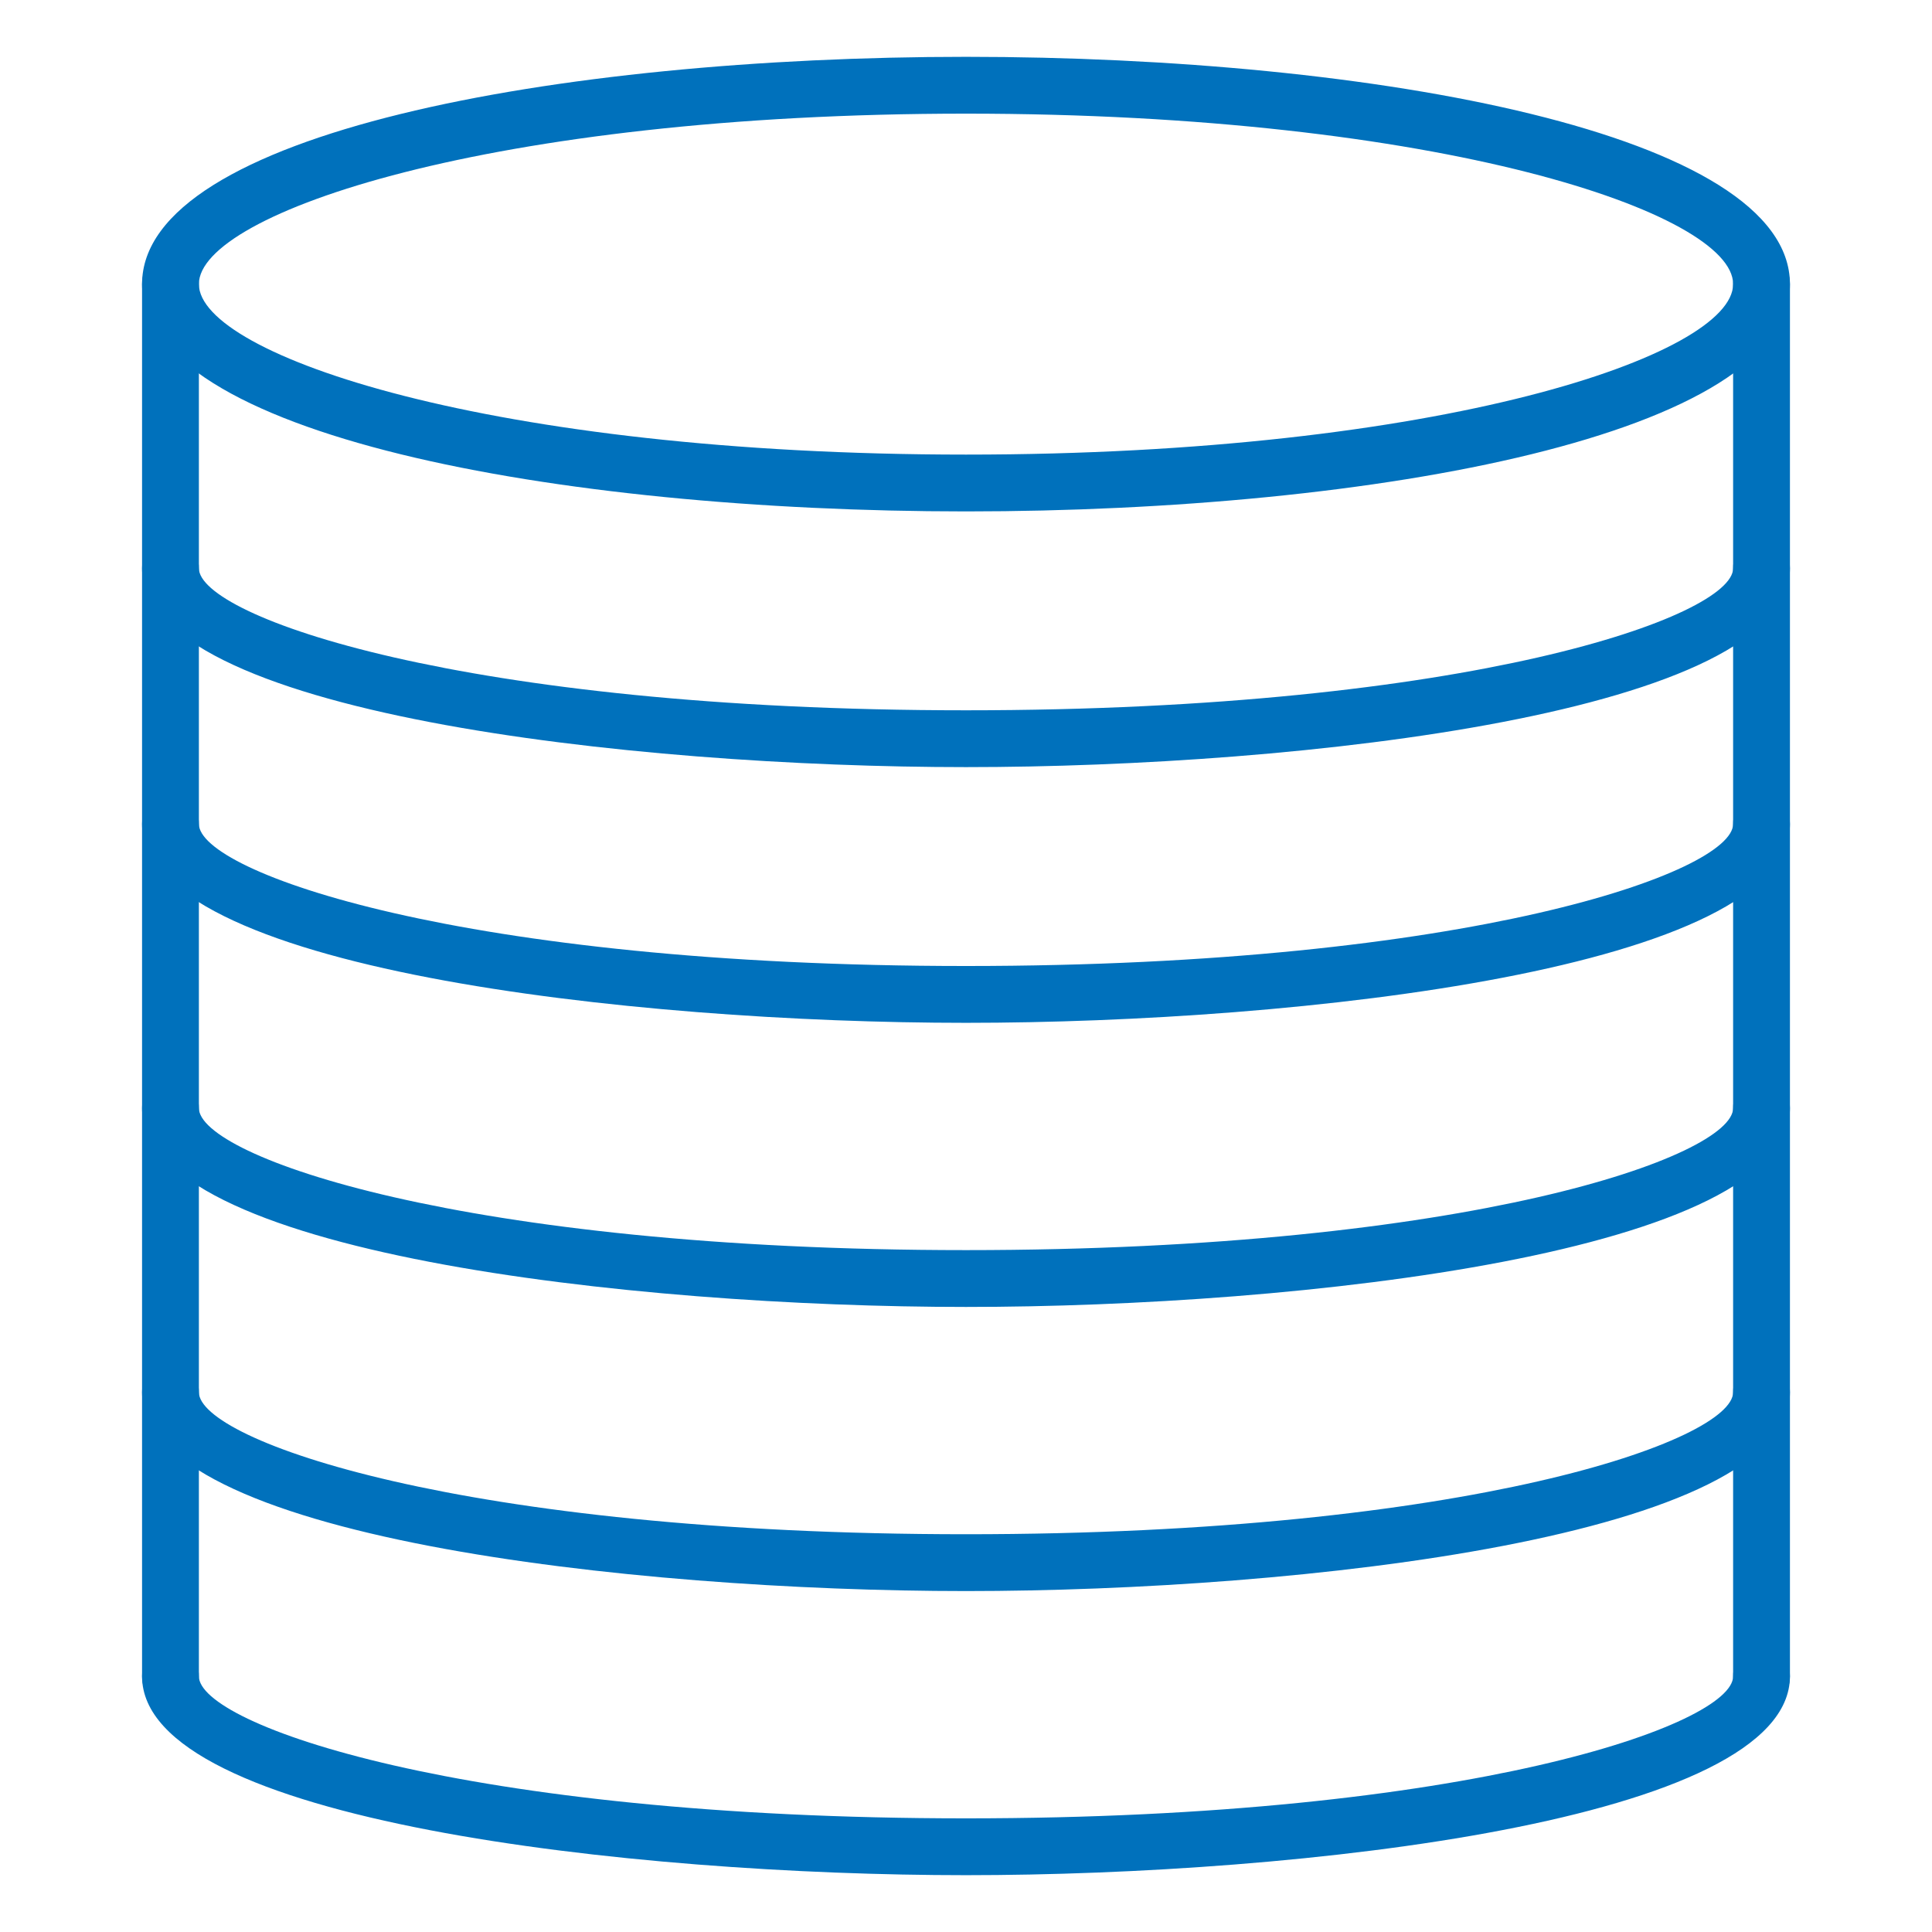 <?xml version="1.0" encoding="utf-8"?>
<!-- Generator: Adobe Illustrator 22.1.0, SVG Export Plug-In . SVG Version: 6.00 Build 0)  -->
<svg version="1.1" id="Слой_1" xmlns="http://www.w3.org/2000/svg" xmlns:xlink="http://www.w3.org/1999/xlink" x="0px" y="0px"
	 viewBox="0 0 68 68" style="enable-background:new 0 0 68 68;" xml:space="preserve">
<style type="text/css">
	.st0{fill:#0071BC;}
</style>
<g>
	<path class="st0" d="M34,18c-14.4,0-29-2.7-29-8s14.6-8,29-8s29,2.7,29,8S48.4,18,34,18z M34,4C17.3,4,7,7.5,7,10s10.3,6,27,6
		s27-3.5,27-6S50.7,4,34,4z"/>
	<path class="st0" d="M34,66c-11.7,0-29-1.9-29-7c0-0.6,0.4-1,1-1s1,0.4,1,1c0,1.7,9.3,5,27,5s27-3.3,27-5c0-0.6,0.4-1,1-1
		s1,0.4,1,1C63,64.1,45.7,66,34,66z"/>
	<path class="st0" d="M34,56c-11.7,0-29-1.9-29-7c0-0.6,0.4-1,1-1s1,0.4,1,1c0,1.7,9.3,5,27,5s27-3.3,27-5c0-0.6,0.4-1,1-1
		s1,0.4,1,1C63,54.1,45.7,56,34,56z"/>
	<path class="st0" d="M34,46c-11.7,0-29-1.9-29-7c0-0.6,0.4-1,1-1s1,0.4,1,1c0,1.7,9.3,5,27,5s27-3.3,27-5c0-0.6,0.4-1,1-1
		s1,0.4,1,1C63,44.1,45.7,46,34,46z"/>
	<path class="st0" d="M34,36c-11.7,0-29-1.9-29-7c0-0.6,0.4-1,1-1s1,0.4,1,1c0,1.7,9.3,5,27,5s27-3.3,27-5c0-0.6,0.4-1,1-1
		s1,0.4,1,1C63,34.1,45.7,36,34,36z"/>
	<path class="st0" d="M34,27c-11.7,0-29-1.9-29-7c0-0.6,0.4-1,1-1s1,0.4,1,1c0,1.7,9.3,5,27,5s27-3.3,27-5c0-0.6,0.4-1,1-1
		s1,0.4,1,1C63,25.1,45.7,27,34,27z"/>
	<path class="st0" d="M62,60c-0.6,0-1-0.4-1-1V10c0-0.6,0.4-1,1-1s1,0.4,1,1v49C63,59.6,62.6,60,62,60z"/>
	<path class="st0" d="M6,60c-0.6,0-1-0.4-1-1V10c0-0.6,0.4-1,1-1s1,0.4,1,1v49C7,59.6,6.6,60,6,60z"/>
</g>
</svg>
